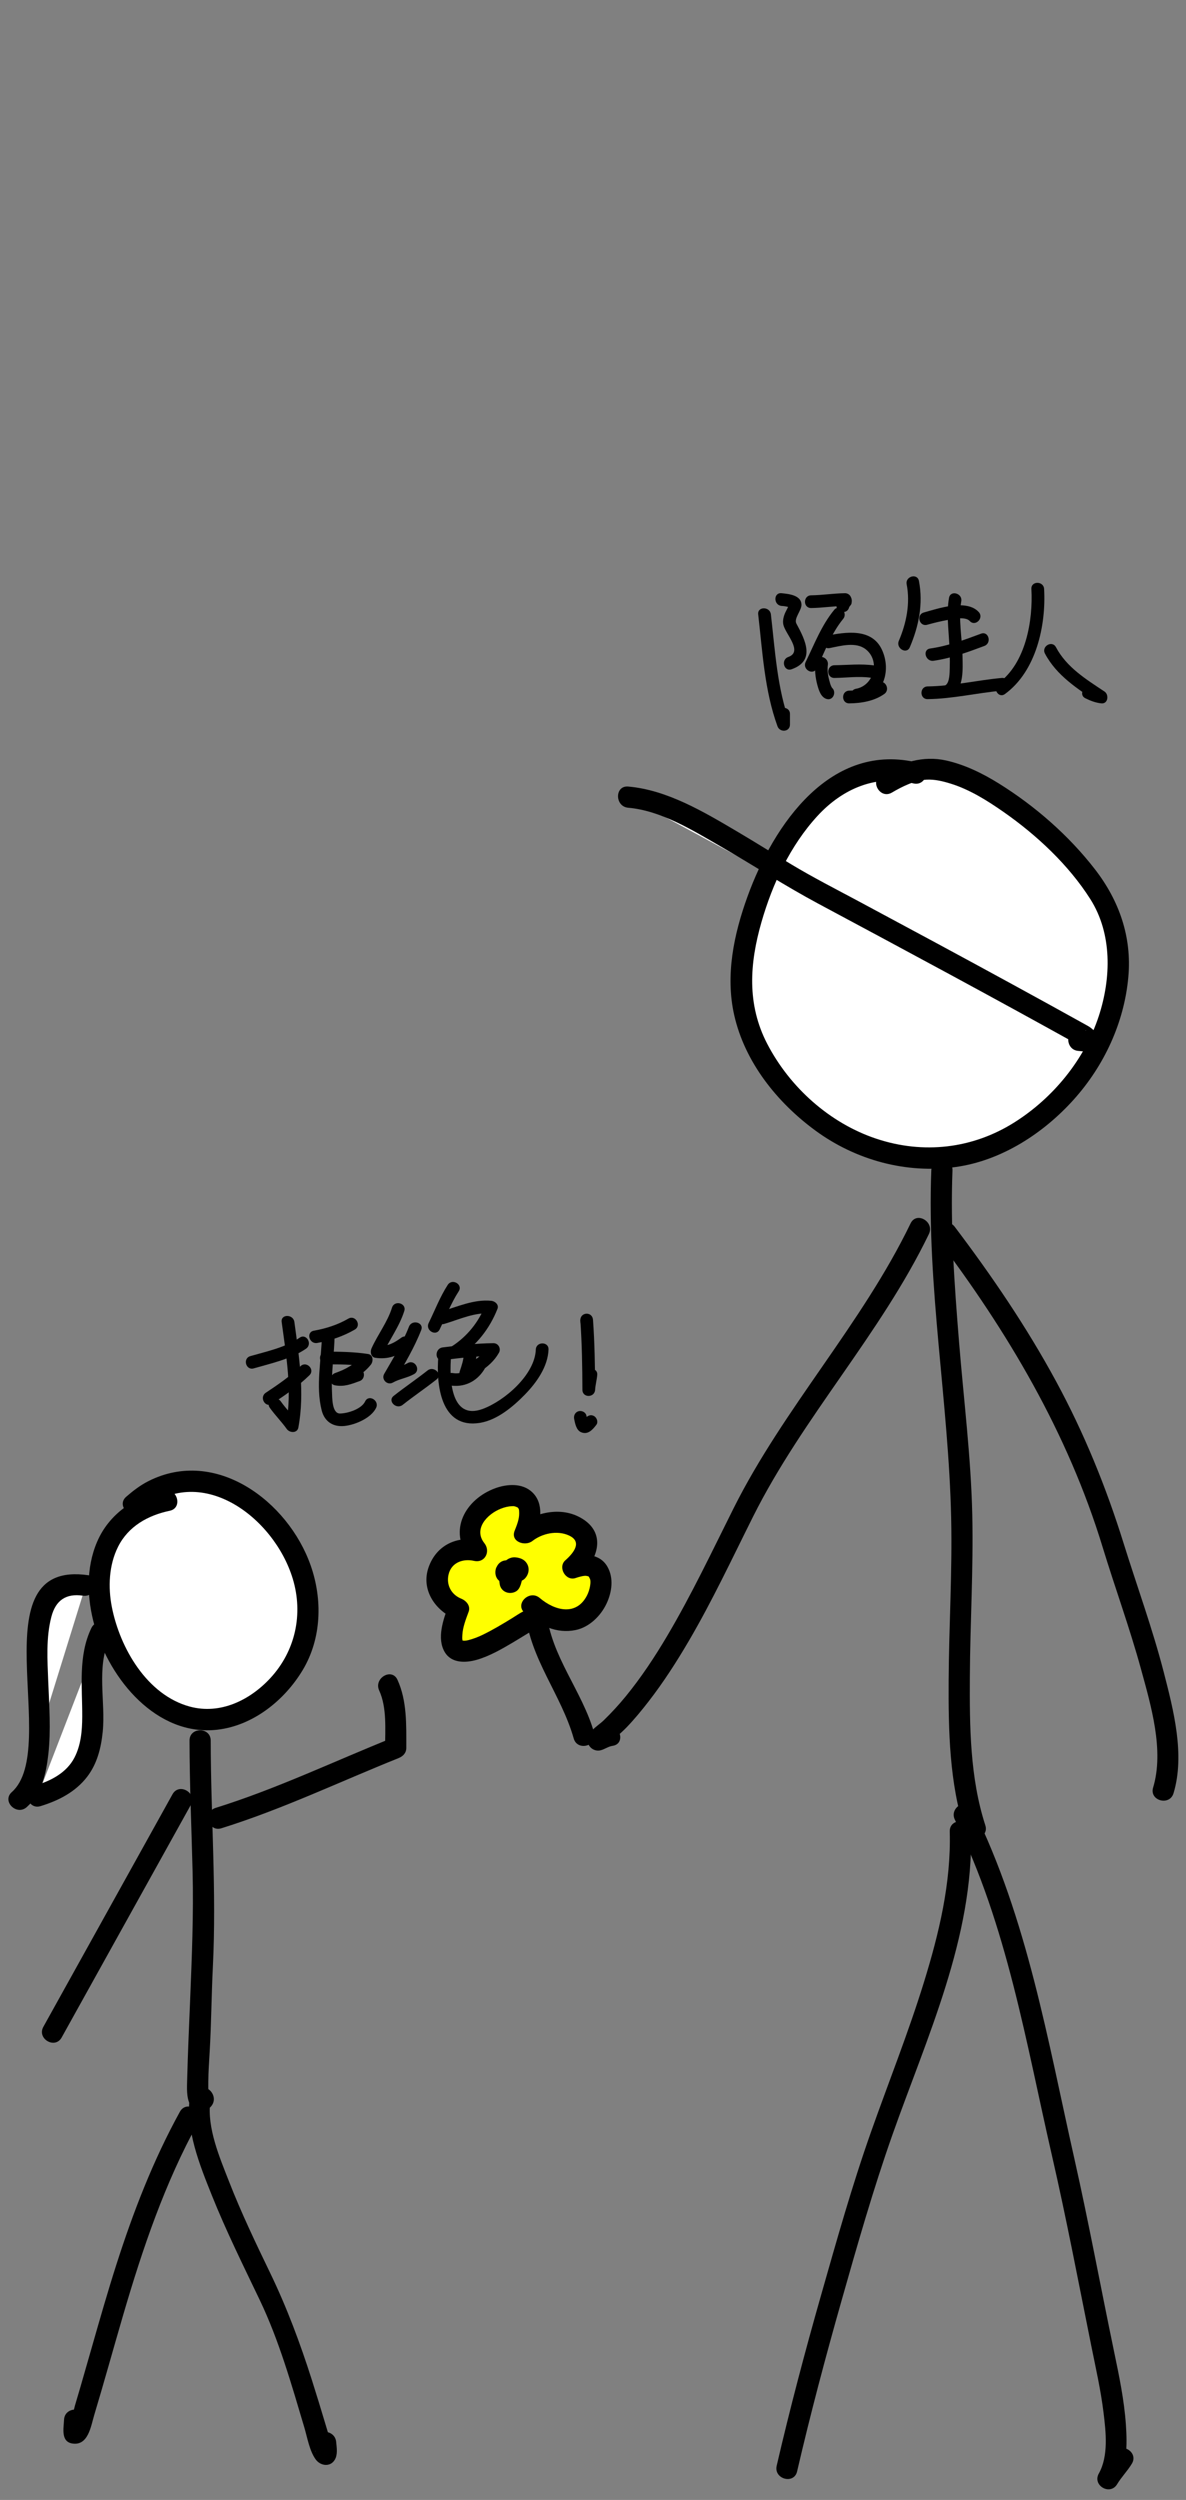 <?xml version="1.0" encoding="utf-8"?>
<!-- Generator: Adobe Illustrator 16.2.0, SVG Export Plug-In . SVG Version: 6.00 Build 0)  -->
<!DOCTYPE svg PUBLIC "-//W3C//DTD SVG 1.1//EN" "http://www.w3.org/Graphics/SVG/1.1/DTD/svg11.dtd">
<svg version="1.1" xmlns="http://www.w3.org/2000/svg" xmlns:xlink="http://www.w3.org/1999/xlink" x="0px" y="0px" width="560px"
	 height="1180px" viewBox="0 0 560 1180" enable-background="new 0 0 560 1180" xml:space="preserve">
<rect x="0" y="0" width="560" height="1180" fill="#808080" stroke="none"/>
<g id="图层_1">
	<g>
		<g>
			<path d="M89.489,821.55c0.03,20.588,0.935,41.158,1.447,61.736c0.504,20.281-0.344,40.375-1.156,60.63
				c-0.502,12.529-1.099,25.117-1.404,37.652c-0.091,3.752-0.416,8.399,1.38,11.84c2.098,4.021,7.287,4.048,10.012,0.705
				c4.037-4.952-2.995-12.072-7.071-7.07c-0.961,1.179,4.228-2.77,6.058,2.137c0.02,0.055-0.284-1.38-0.218-0.834
				c-0.23-1.915-0.192-3.871-0.177-5.796c0.037-4.661,0.36-9.323,0.635-13.975c0.792-13.368,0.846-26.769,1.511-40.148
				c1.771-35.638-0.964-71.232-1.016-106.877C99.479,815.102,89.479,815.101,89.489,821.55L89.489,821.55z"/>
		</g>
	</g>
	<g>
		<g>
			<path d="M104.53,862.965c28.615-8.91,55.866-21.967,83.643-33.108c2.1-0.842,3.671-2.405,3.671-4.821
				c-0.003-10.71,0.392-22.203-4.168-32.146c-2.686-5.855-11.303-0.771-8.635,5.047c3.703,8.074,2.8,18.451,2.803,27.099
				c1.224-1.607,2.447-3.214,3.671-4.821c-27.777,11.142-55.027,24.198-83.643,33.108C95.736,855.232,98.356,864.888,104.53,862.965
				L104.53,862.965z"/>
		</g>
	</g>
	<g>
		<g>
			<path d="M81.459,846.907c-20.329,36.595-40.66,73.188-60.99,109.781c-3.134,5.642,5.503,10.684,8.635,5.047
				c20.33-36.594,40.661-73.187,60.99-109.781C93.228,846.313,84.59,841.271,81.459,846.907L81.459,846.907z"/>
		</g>
	</g>
	<g>
		<path fill="#FFFFFF" d="M63.123,710.026c47.049-41.82,116.751,45.307,62.731,90.613c-59.246,48.791-116.751-78.415-47.049-92.355
			 M40.47,748.363c-43.564-6.971-6.971,80.157-31.367,101.067"/>
		<g>
			<path d="M66.659,713.562c27.646-24.056,62.755,2.454,71.578,31.641c5.036,16.66,1.241,34.099-10.597,46.896
				c-9.694,10.48-23.7,17.297-37.999,13.439c-20.258-5.465-33.019-27.694-36.818-46.961c-1.854-9.4-1.419-19.846,2.939-28.519
				c4.844-9.641,14.111-14.806,24.373-16.952c6.311-1.32,3.633-10.959-2.658-9.643c-13.779,2.882-25.913,11.028-31.59,24.21
				c-5.44,12.632-4.851,26.925-1.172,39.961c7.053,24.992,29.269,52.086,57.884,48.815c16.914-1.934,31.756-13.87,40.324-28.147
				c8.955-14.922,9.432-33.397,3.718-49.537c-10.675-30.152-44.74-55.716-76.548-39.66c-3.824,1.931-7.284,4.585-10.504,7.387
				C54.714,710.731,61.818,717.774,66.659,713.562L66.659,713.562z"/>
			<path d="M41.799,743.542c-52.956-7.796-12.782,81.471-36.231,102.354c-4.825,4.297,2.273,11.344,7.071,7.07
				c7.066-6.293,9.165-15.953,10.182-24.95c1.282-11.336,0.397-22.883-0.042-34.243c-0.392-10.133-1.112-20.845,1.511-30.749
				c2.019-7.625,6.86-11.016,14.852-9.839C45.446,754.113,48.161,744.479,41.799,743.542L41.799,743.542z"/>
		</g>
	</g>
	<g>
		<path fill="#FFFFFF" d="M47.44,771.017c-12.198,24.396,12.198,64.474-29.623,76.673"/>
		<g>
			<path d="M43.123,768.493c-6.299,13.139-4.215,27.808-4.293,41.885c-0.036,6.559-0.612,13.329-3.679,19.242
				c-3.749,7.227-11.186,10.969-18.663,13.248c-6.15,1.875-3.527,11.528,2.658,9.643c8.498-2.591,16.479-6.665,21.984-13.825
				c4.758-6.188,6.598-13.632,7.37-21.269c1.438-14.202-3.148-30.516,3.257-43.877C54.531,767.755,45.91,762.68,43.123,768.493
				L43.123,768.493z"/>
		</g>
	</g>
	<g>
		<g>
			<path d="M84.944,996.768c-12.631,22.915-22.052,47.333-30.014,72.214c-4.067,12.71-7.739,25.544-11.407,38.374
				c-1.844,6.448-3.684,12.898-5.554,19.34c-0.854,2.938-1.72,5.874-2.592,8.808c-0.436,1.465-1.923,8.442-2.436,8.717
				c1.284-0.168,2.568-0.336,3.853-0.504c-0.131-0.021-0.263-0.042-0.394-0.063c0.996,0.767,1.992,1.532,2.988,2.298
				c1.095,2.116,0.397,1.199,0.571-0.445c0.117-1.113,0.236-2.207,0.282-3.325c0.269-6.45-9.732-6.425-10,0
				c-0.159,3.808-1.642,10.295,3.894,11.179c7.55,1.205,8.785-8.208,10.357-13.435c4.739-15.758,9.103-31.626,13.726-47.417
				c9.143-31.228,19.603-62.105,35.36-90.692C96.693,996.164,88.057,991.12,84.944,996.768L84.944,996.768z"/>
		</g>
	</g>
	<g>
		<g>
			<path d="M89.667,989.249c-2.173,15.93,4.576,32.534,10.383,47.033c6.744,16.837,14.821,33.081,22.635,49.436
				c9.102,19.051,15.004,39.896,21.014,60.09c1.401,4.707,2.427,11.021,5.359,15.073c2.219,3.065,6.864,3.78,9.03,0.138
				c1.449-2.436,0.896-5.723,0.647-8.383c-0.596-6.363-10.601-6.422-10,0c0.098,1.05,0.186,2.098,0.248,3.15
				c0.222,3.745-1.067-0.097,2.15-1.557c1.284-0.168,2.569-0.336,3.853-0.505c2.319,2.234,3.105,2.756,2.358,1.566
				c-0.213-0.462-0.253-0.522-0.121-0.182c-0.468-1.117-0.847-2.274-1.235-3.421c-0.861-2.547-1.626-5.126-2.397-7.701
				c-2.072-6.922-4.173-13.834-6.369-20.718c-5.492-17.221-11.747-34.019-19.604-50.291c-6.855-14.197-13.68-28.43-19.417-43.124
				c-4.385-11.23-10.582-25.562-8.893-37.947C100.17,985.604,90.536,982.884,89.667,989.249L89.667,989.249z"/>
		</g>
	</g>
	<g>
		<path fill="#FFFFFF" d="M432.539,364.945c-48.791-12.934-76.671,51.734-81.898,87.301c-8.713,48.501,45.306,101.853,99.326,93.769
			c52.274-8.084,92.354-69.519,73.186-116.402c-8.713-22.634-60.989-71.136-88.87-66.285c-5.228,1.617-10.454,3.232-15.682,6.466"/>
		<g>
			<path d="M433.868,360.124c-41.571-10.517-68.573,29.027-80.892,62.996c-6.482,17.878-10.553,37.232-6.289,56.073
				c5.027,22.216,20.282,41.226,38.338,54.457c19.045,13.956,42.867,20.458,66.271,17.188c21.581-3.015,41.391-15.882,55.723-31.854
				c14.366-16.011,23.807-36.333,25.75-57.805c1.713-18.922-4.306-36.037-15.731-50.817c-12.333-15.955-28.278-29.876-45.367-40.519
				c-7.664-4.773-16.085-8.908-24.938-10.882c-10.896-2.43-21.193,0.948-30.655,6.518c-5.552,3.268-0.522,11.914,5.047,8.635
				c4.744-2.792,10.78-5.833,16.384-6.108c3.851-0.189,7.612,0.726,11.264,1.85c9.035,2.782,17.334,7.998,25.032,13.364
				c15.629,10.896,30.784,25.03,41.037,41.204c10.382,16.378,9.828,37.239,4.003,55.103c-6.733,20.65-21.59,38.716-39.859,50.246
				c-19.814,12.505-43.073,15.106-65.237,7.709c-22.06-7.361-40.874-24.305-51.509-44.826c-9.651-18.623-8.307-37.882-2.692-57.411
				c5.2-18.087,13.61-36.135,26.43-50.095c11.859-12.914,27.805-19.792,45.234-15.382
				C437.465,371.349,440.117,361.704,433.868,360.124L433.868,360.124z"/>
		</g>
	</g>
	<g>
		<g>
			<path d="M439.738,552.481c-2.139,54.938,8.172,109.276,9.381,164.059c0.563,25.571-1.054,51.147-1.191,76.717
				c-0.127,23.589,0.329,48.317,7.672,70.961c1.98,6.107,11.638,3.493,9.643-2.658c-7.253-22.365-7.431-46.609-7.306-69.894
				c0.137-25.525,1.714-51.039,1.15-76.567c-0.603-27.306-4.065-54.62-6.261-81.829c-2.166-26.835-4.137-53.853-3.088-80.788
				C449.989,546.03,439.988,546.055,439.738,552.481L439.738,552.481z"/>
		</g>
	</g>
	<g>
		<g>
			<path d="M448.45,864.505c0.671,24.258-5.056,48.032-12.164,71.062c-7.41,24.006-16.76,47.355-25.117,71.034
				c-8.888,25.181-16.14,50.989-23.452,76.662c-7.608,26.708-14.718,53.563-20.987,80.619c-1.454,6.275,8.188,8.939,9.643,2.658
				c6.271-27.057,13.401-53.903,20.987-80.619c7.442-26.212,14.929-52.512,24-78.214c16.219-45.952,38.469-93.411,37.091-143.202
				C458.272,858.069,448.271,858.053,448.45,864.505L448.45,864.505z"/>
		</g>
	</g>
	<g>
		<g>
			<path d="M450.876,858.944c24.638,49.921,33.572,105.12,45.907,158.859c6.808,29.662,12.466,59.554,18.479,89.382
				c2.119,10.518,4.51,20.99,5.808,31.653c1.098,9.024,2.425,20.414-2.234,28.698c-3.167,5.63,5.315,10.571,8.635,5.047
				c2.059-3.427,4.91-6.27,6.971-9.7c3.329-5.543-5.319-10.567-8.635-5.047c-2.059,3.427-4.909,6.27-6.971,9.7
				c2.878,1.683,5.757,3.364,8.635,5.047c4.758-8.458,4.8-18.707,4.146-28.128c-0.8-11.52-3.173-22.917-5.524-34.199
				c-6.335-30.399-11.958-60.932-18.783-91.231c-12.591-55.899-22.204-113.272-47.797-165.128
				C456.656,848.114,448.032,853.184,450.876,858.944L450.876,858.944z"/>
		</g>
	</g>
	<g>
		<g>
			<path d="M429.965,577.441c-23.074,47.715-59.874,87.121-83.596,134.521c-10.119,20.221-19.782,40.668-31.304,60.149
				c-5.874,9.933-12.268,19.608-19.571,28.553c-3.241,3.97-6.722,7.736-10.385,11.317c-2.771,2.708-8.925,5.979-7.542,10.654
				c0.772,2.612,3.485,4.224,6.151,3.492c1.912-0.525,3.533-1.784,5.521-2.07c6.362-0.917,3.646-10.552-2.658-9.643
				c-1.21,0.174-2.307,0.671-3.422,1.159c-0.353,0.154-2.91,1.133-2.1,0.911c2.051,1.164,4.101,2.328,6.151,3.492
				c-0.011-0.035-0.021-0.07-0.031-0.105c-0.429,1.621-0.857,3.243-1.286,4.864c3.149-3.373,6.934-6.228,10.145-9.586
				c3.61-3.777,6.935-7.822,10.135-11.948c7.054-9.095,13.277-18.773,19.091-28.697c11.133-19.007,20.475-38.979,30.324-58.66
				c23.523-47.003,60.124-86.024,83.013-133.356C441.394,576.71,432.771,571.637,429.965,577.441L429.965,577.441z"/>
		</g>
	</g>
	<g>
		<g>
			<path d="M442.163,584.105c33.711,44.547,62.076,92.432,78.452,146.093c5.901,19.336,12.85,38.319,18.191,57.832
				c4.658,17.016,10.953,38.188,5.663,55.745c-1.865,6.19,7.787,8.816,9.643,2.658c5.47-18.15-0.018-39.288-4.59-57.028
				c-5.316-20.626-12.647-40.628-18.98-60.945c-8.28-26.563-18.618-51.959-31.889-76.448c-13.872-25.6-30.301-49.756-47.855-72.953
				C446.959,573.986,438.269,578.96,442.163,584.105L442.163,584.105z"/>
		</g>
	</g>
	<g>
		<g>
			<path d="M248.057,761.036c2.187,21.956,16.964,38.817,22.832,59.529c1.754,6.194,11.404,3.559,9.643-2.658
				c-5.555-19.61-20.419-36.238-22.475-56.871C257.424,754.682,247.418,754.62,248.057,761.036L248.057,761.036z"/>
		</g>
	</g>
	<g>
		<path fill="#FFFF00" d="M251.314,764.269c-3.484,0-50.533,37.186-34.85-4.849c-17.426-6.467-10.456-32.335,8.713-27.485l0,0
			c-17.426-21.017,36.594-42.034,22.653-8.083c15.684-12.934,41.821,0,22.653,16.167c26.139-9.699,10.455,43.65-19.168,17.784"/>
		<g>
			<path d="M251.314,759.269c-3.505,0.345-6.603,2.749-9.525,4.541c-4.563,2.799-9.156,5.556-13.979,7.888
				c-2.084,1.007-4.232,1.825-6.472,2.415c-1.023,0.27-1.501,0.303-1.979,0.329c-0.146,0.008-1.698-0.137-0.573,0.045
				c-0.269-0.044-1.397-0.568-0.409-0.068c-0.356-0.181,0.187,0.347,0.176,0.318c-0.393-1.014-0.3-1.65-0.244-2.945
				c0.164-3.738,1.71-7.573,2.976-11.042c1.012-2.775-1.135-5.196-3.492-6.15c-4.727-1.914-7.144-6.485-5.989-11.426
				c1.327-5.671,6.821-7.585,12.043-6.417c5.188,1.16,7.915-4.516,4.865-8.356c-5.233-6.591,1.129-13.658,7.813-16.298
				c1.822-0.72,3.607-1.105,5.119-1.157c1.24-0.042,0.641-0.097,1.795,0.183c0.14,0.034,1.049,0.491,0.746,0.244
				c0.894,0.727,0.94,1.076,0.969,2.893c0.044,2.825-1.125,5.682-2.146,8.259c-2.082,5.248,4.946,7.522,8.357,4.864
				c4.619-3.599,11.609-5.131,17.117-2.698c6.714,2.964,2.408,8.31-1.536,11.795c-3.694,3.265,0.176,10.003,4.865,8.356
				c1.517-0.532,3.97-1.186,4.972-1.019c1.417,0.237,1.169,0.221,1.795,1.477c0.611,1.226-0.027,5.072-1.38,7.729
				c-5.024,9.859-15.188,7.318-22.348,1.241c-4.885-4.146-11.995,2.893-7.071,7.07c6.844,5.809,14.875,9.949,24.033,8.056
				c6.469-1.337,11.854-6.668,14.589-12.479c2.55-5.417,3.494-12.118,0.357-17.507c-3.65-6.272-11.522-6.346-17.604-4.21
				c1.622,2.785,3.243,5.571,4.865,8.356c7.952-7.026,12.195-18.969,1.844-26.108c-9.783-6.748-22.751-3.999-31.568,2.871
				c2.786,1.621,5.571,3.243,8.357,4.864c2.607-6.575,4.43-15.396-1.395-20.88c-4.63-4.359-11.837-3.864-17.389-1.842
				c-14.143,5.151-22.481,20.097-12.226,33.011c1.622-2.785,3.243-5.571,4.865-8.356c-10.621-2.375-20.378,2.125-24.104,12.585
				c-3.779,10.608,3.106,20.645,12.733,24.543c-1.164-2.05-2.328-4.101-3.492-6.15c-2.344,6.426-5.5,15.271-1.619,21.756
				c3.201,5.347,9.947,5.089,15.173,3.577c5.982-1.731,11.598-4.982,16.928-8.127c2.426-1.432,4.815-2.926,7.222-4.388
				c0.799-0.485,1.603-0.962,2.417-1.421c1.649-0.93,0.763-0.339-0.451-0.22C257.67,768.644,257.731,758.638,251.314,759.269
				L251.314,759.269z"/>
		</g>
	</g>
	<g>
		<g>
			<path d="M234.118,741.513c-0.018,0.715,0.319-1.577,0.114-0.829c0.5-1.817,2.381-3.57,4.619-3.398
				c1.179,0.488,2.357,0.977,3.536,1.465c-0.003-0.002-0.006-0.005-0.009-0.007c0.428,0.735,0.857,1.471,1.286,2.206
				c-0.001-0.005-0.002-0.009-0.003-0.013c0,0.886,0,1.771,0,2.658c-0.222,1.195-1.326,2.275-2.091,2.778
				c0.658-0.433-1.509,0.529-0.55,0.248c0.113-0.031,0.228-0.059,0.343-0.082c0.855-0.189-1.415,0.155-0.41,0.045
				c0.547-0.06,1.101-0.066,1.651-0.071c2.69-0.022,5.047-2.257,5-5c-0.024-1.416-0.476-2.743-1.495-3.763
				c-1.829-1.829-5.318-2.068-7.099,0.003c-0.896,1.043-1.357,2.188-1.704,3.49c-0.223,0.836-0.425,1.678-0.638,2.517
				c-0.094,0.369-0.19,0.738-0.293,1.105c-0.038,0.137-0.079,0.271-0.122,0.407c-0.017,0.052-0.035,0.103-0.053,0.153
				c0.411-1.156,0.881-2.102,2.18-2.771c1.284-0.168,2.568-0.336,3.853-0.505c-0.004-0.001-0.008-0.003-0.013-0.004
				c0.996,0.766,1.992,1.531,2.988,2.298c0.337,0.558,1.116,4.339,0.474,0.967c-0.042-0.208-0.08-0.417-0.113-0.627
				c0.103,0.834,0.125,0.987,0.065,0.46c-0.038-0.344-0.049-0.689-0.055-1.035c-0.008-0.485,0.216-1.884-0.079,0.029
				c0.037-0.241,0.101-0.477,0.169-0.709c0.22-0.742-0.664,1.36-0.198,0.472c0.215-0.412,0.801-0.965-0.396,0.457
				c0.674-0.8-0.876,0.589-0.476,0.318c0.374-0.254,1.146-0.447-0.716,0.268c0.125-0.048,0.255-0.076,0.386-0.102
				c-1.845,0.355-1.364,0.138-0.864,0.149c0.595,0.015-1.692-0.348-0.829-0.09c-0.939-0.28-1.798-0.889-2.336-1.814
				c-1.063-1.83-0.548-4.019,0.569-5.209c-1.863,1.986-1.972,5.099,0,7.07c1.88,1.881,5.207,1.988,7.071,0
				c1.788-1.906,2.313-4.638,0.964-6.961c-1.162-2-3.184-2.75-5.351-2.99c-3.792-0.421-7.131,3.201-7.667,6.679
				c-0.183,1.182-0.297,2.28-0.193,3.468c0.073,0.84,0.203,1.677,0.345,2.507c-0.387-2.258-0.026,0.139,0.08,0.528
				c0.886,3.261,4.519,4.48,7.383,3.003c1.321-0.682,2.007-2.016,2.454-3.351c0.305-0.914,0.506-1.868,0.74-2.802
				c0.125-0.5,0.251-0.999,0.386-1.496c0.051-0.188,0.105-0.376,0.162-0.563c0.025-0.082,0.053-0.163,0.082-0.244
				c-0.411,1.156-0.881,2.102-2.18,2.771c-1.284,0.168-2.568,0.336-3.853,0.505c0.004,0.001,0.008,0.003,0.013,0.004
				c-0.996-0.766-1.992-1.531-2.988-2.298c-0.344-0.568-0.646-1.884-0.652-2.296c1.667-1.667,3.333-3.333,5-5
				c-3.051,0.025-7.879,0.617-8.586,4.424c-0.417,2.243,0.25,4.46,2.31,5.666c1.545,0.905,3.563,0.916,5.1-0.017
				c1.814-1.102,2.639-3.018,2.691-5.073c0.069-2.726-2.327-5-5-5C236.34,736.513,234.187,738.789,234.118,741.513L234.118,741.513z
				"/>
		</g>
	</g>
	<g>
		<path fill="#FFFFFF" d="M296.621,376.262c22.653,1.616,59.247,27.483,81.9,40.417c45.307,24.25,90.612,48.501,134.177,72.752
			c3.483,3.233-1.743,1.617-3.486,1.617"/>
		<g>
			<path d="M296.621,381.262c15.487,1.335,30.508,10.673,43.648,18.257c15.477,8.932,30.421,18.635,46.183,27.073
				c20.84,11.157,41.672,22.328,62.461,33.578c10.295,5.571,20.577,11.167,30.845,16.789c5.095,2.79,10.184,5.589,15.27,8.395
				c2.251,1.242,4.5,2.486,6.748,3.731c1.122,0.622,2.244,1.243,3.365,1.865c1.613,0.895,3.424,3.279,3.67,0.256
				c0.826-1.439,1.651-2.878,2.477-4.317c1.781-1.021,2.137-0.297,0.62-0.52c-0.896-0.131-1.792-0.259-2.695-0.321
				c-6.44-0.44-6.397,9.563,0,10c2.874,0.196,5.803,1.025,8.135-1.306c3.924-3.924-0.263-8.592-3.802-10.561
				c-11.825-6.58-23.686-13.099-35.562-19.587c-24.12-13.177-48.328-26.191-72.553-39.174
				c-10.649-5.708-21.437-11.196-31.794-17.423c-8.594-5.166-17.082-10.502-25.72-15.595c-15.552-9.168-32.917-19.556-51.296-21.14
				C290.193,370.708,290.247,380.712,296.621,381.262L296.621,381.262z"/>
		</g>
	</g>
</g>
<g id="图层_2">
	<g>
		<g>
			<path d="M369,286c1.113,0.054,2.205,0.226,3.275,0.518c0.229-0.897,0.226-1.001-0.01-0.312c-0.408,0.902-0.917,1.76-1.342,2.655
				c-0.881,1.852-1.507,4.072-1.013,6.125c1.052,4.36,9.385,12.595,2.291,15.121c-3.617,1.289-2.059,7.087,1.596,5.786
				c11.33-4.036,6.496-13.693,2.246-21.531c-1.303-2.401,2.385-6.145,2.396-8.829c0.021-4.651-6.136-5.207-9.44-5.533
				C365.149,279.62,365.187,285.623,369,286L369,286z"/>
		</g>
	</g>
	<g>
		<g>
			<path d="M358,290c2.045,17.724,2.974,35.878,9.107,52.797c1.119,3.087,5.893,2.741,5.893-0.797c0-1.667,0-3.333,0-5
				c0-3.869-6-3.869-6,0c0,1.667,0,3.333,0,5c1.964-0.266,3.929-0.532,5.893-0.797c-5.958-16.436-6.906-33.984-8.893-51.203
				C363.562,286.203,357.557,286.16,358,290L358,290z"/>
		</g>
	</g>
	<g>
		<g>
			<path d="M383,287c5.351-0.067,10.649-0.933,16-1c-0.863-0.495-1.727-0.991-2.591-1.486c0.092,0.167,0.183,0.333,0.273,0.5
				c-0.101-0.771-0.201-1.541-0.303-2.312c-0.138,0.785-1.025,1.637-1.272,2.5c-1.07,3.727,4.72,5.307,5.785,1.595
				c0.214-0.743,1.039-1.166,1.186-2c0.229-1.304,0.152-2.14-0.487-3.312c-0.498-0.911-1.562-1.499-2.591-1.486
				c-5.351,0.067-10.649,0.933-16,1C379.134,281.049,379.129,287.049,383,287L383,287z"/>
		</g>
	</g>
	<g>
		<g>
			<path d="M393.879,287.879c-6.047,7.381-9.317,16.13-13.47,24.607c-1.694,3.46,3.479,6.503,5.182,3.028
				c3.888-7.937,6.867-16.479,12.53-23.393C400.552,289.155,396.332,284.883,393.879,287.879L393.879,287.879z"/>
		</g>
	</g>
	<g>
		<g>
			<path d="M385.107,312.203c-0.521,3.809-0.161,7.493,0.849,11.199c0.641,2.351,1.648,5.672,4.246,6.491
				c3.701,1.167,5.271-4.626,1.596-5.786c1.231,0.389,1.313,1.144,0.708-0.077c-0.452-0.912-0.693-1.964-0.959-2.94
				c-0.633-2.322-0.981-4.892-0.654-7.292C391.409,310.016,385.628,308.383,385.107,312.203L385.107,312.203z"/>
		</g>
	</g>
	<g>
		<g>
			<path d="M391.798,305.893c5.242-1.045,12.398-3.085,17.05,0.634c6.972,5.576,3.705,17.07-4.646,18.58
				c-3.803,0.688-2.187,6.47,1.596,5.786c11.444-2.07,15.128-14.404,10.671-24.124c-4.794-10.457-17.165-8.476-26.267-6.663
				C386.409,300.863,388.02,306.646,391.798,305.893L391.798,305.893z"/>
		</g>
	</g>
	<g>
		<g>
			<path d="M394,320c5.721-0.068,11.503-0.917,17.202-0.107c3.783,0.537,5.413-5.244,1.596-5.786
				c-6.295-0.894-12.48-0.182-18.798-0.107C390.134,314.046,390.129,320.046,394,320L394,320z"/>
		</g>
	</g>
	<g>
		<g>
			<path d="M401,332c5.734-0.068,11.729-1.056,16.514-4.41c3.143-2.203,0.149-7.407-3.027-5.181
				c-3.97,2.782-8.729,3.534-13.486,3.59C397.134,326.046,397.129,332.046,401,332L401,332z"/>
		</g>
	</g>
	<g>
		<g>
			<path d="M428.107,275.797c1.758,8.996-0.141,18.354-3.698,26.688c-1.501,3.517,3.667,6.577,5.182,3.028
				c4.239-9.934,6.398-20.584,4.302-31.312C433.151,270.407,427.368,272.019,428.107,275.797L428.107,275.797z"/>
		</g>
	</g>
	<g>
		<g>
			<path d="M437.798,294.893c3.306-0.93,6.633-1.727,10.015-2.328c2.523-0.449,8.038-1.635,10.066,0.556
				c2.633,2.846,6.865-1.408,4.242-4.242c-5.78-6.247-19.136-1.679-25.919,0.228C432.483,290.153,434.065,295.942,437.798,294.893
				L437.798,294.893z"/>
		</g>
	</g>
	<g>
		<g>
			<path d="M440.798,311.893c8.323-1.186,16.162-4.064,24-7c3.589-1.344,2.035-7.146-1.596-5.786c-7.838,2.936-15.676,5.814-24,7
				C435.385,306.651,437.015,312.432,440.798,311.893L440.798,311.893z"/>
		</g>
	</g>
	<g>
		<g>
			<path d="M448.107,282.203c-1.236,7.052-0.263,14.436,0.123,21.527c0.209,3.853,0.344,7.708,0.214,11.566
				c-0.068,2.049,0.036,6.762-1.958,8.113c-3.184,2.156-0.186,7.357,3.027,5.181c5.689-3.854,5.07-12.876,4.96-18.875
				c-0.156-8.434-2.048-17.547-0.581-25.917C454.556,280.015,448.774,278.396,448.107,282.203L448.107,282.203z"/>
		</g>
	</g>
	<g>
		<g>
			<path d="M438,330c11.8-0.151,23.288-2.921,35-4c3.819-0.352,3.854-6.355,0-6c-11.708,1.079-23.209,3.849-35,4
				C434.134,324.05,434.129,330.05,438,330L438,330z"/>
		</g>
	</g>
	<g>
		<g>
			<path d="M487,278c0.832,14.88-2.648,35.017-15.514,44.41c-3.092,2.257-0.103,7.466,3.027,5.181
				C489.242,316.837,493.967,295.3,493,278C492.785,274.153,486.784,274.132,487,278L487,278z"/>
		</g>
	</g>
	<g>
		<g>
			<path d="M493.409,308.514c5.541,10.444,15.507,16.722,25.077,23.076c0.504-1.863,1.009-3.727,1.514-5.59
				c-1.596-0.269-3.091-0.799-4.486-1.59c-3.46-1.694-6.503,3.479-3.027,5.181c2.515,1.231,4.733,2.091,7.514,2.41
				c3.202,0.367,3.757-4.101,1.514-5.59c-8.724-5.793-17.869-11.396-22.923-20.924C496.776,302.067,491.598,305.099,493.409,308.514
				L493.409,308.514z"/>
		</g>
	</g>
	<g>
		<g>
			<path d="M119.797,645.893c8.121-2.336,17.671-4.428,24.717-9.302c3.158-2.186,0.163-7.389-3.028-5.182
				c-6.626,4.585-15.635,6.498-23.283,8.698C114.491,641.175,116.071,646.965,119.797,645.893L119.797,645.893z"/>
		</g>
	</g>
	<g>
		<g>
			<path d="M133,624c2.122,15.807,5.042,32.315,2.107,48.202c1.828-0.238,3.656-0.478,5.483-0.716c-2.479-3.487-5.524-6.518-8-10
				c-2.221-3.125-7.428-0.134-5.181,3.027c2.479,3.487,5.524,6.518,8,10c1.349,1.897,4.965,2.087,5.483-0.716
				c3.052-16.524,0.316-33.344-1.893-49.798C138.493,620.224,132.486,620.175,133,624L133,624z"/>
		</g>
	</g>
	<g>
		<g>
			<path d="M128.514,662.591c6.159-4.108,12.298-8.274,17.607-13.47c2.77-2.709-1.476-6.949-4.242-4.242
				c-4.952,4.845-10.649,8.699-16.393,12.53C122.284,659.545,125.285,664.744,128.514,662.591L128.514,662.591z"/>
		</g>
	</g>
	<g>
		<g>
			<path d="M149.797,633.893c6.239-1.109,12.223-3.12,17.717-6.302c3.346-1.938,0.326-7.124-3.028-5.182
				c-5.068,2.936-10.535,4.676-16.283,5.698C144.397,628.784,146.015,634.565,149.797,633.893L149.797,633.893z"/>
		</g>
	</g>
	<g>
		<g>
			<path d="M152,630c-0.146,11.801-3.04,23.983-0.125,35.658c1.318,5.276,5.307,7.957,10.705,7.427
				c5.012-0.493,12.698-3.702,15.01-8.571c1.651-3.475-3.521-6.521-5.181-3.027c-1.722,3.624-8.282,5.694-11.915,5.706
				c-3.8,0.012-3.613-7.636-3.734-10.055c-0.458-9.09,1.127-18.076,1.24-27.138C158.048,626.129,152.048,626.134,152,630L152,630z"
				/>
		</g>
	</g>
	<g>
		<g>
			<path d="M154,644c6.07,0.002,12.188-0.029,18.203,0.893c-0.441-1.671-0.883-3.343-1.324-5.014
				c-3.281,4.12-7.769,6.519-12.676,8.229c-2.546,0.887-3.163,5.23,0,5.785c4.354,0.765,7.565-0.531,11.595-2
				c3.605-1.313,2.049-7.113-1.595-5.785c-2.742,0.999-5.389,2.529-8.405,2c0,1.929,0,3.856,0,5.785
				c5.814-2.025,11.422-4.87,15.324-9.771c1.225-1.538,1.16-4.633-1.324-5.014c-6.568-1.007-13.165-1.105-19.797-1.107
				C150.131,637.999,150.131,643.999,154,644L154,644z"/>
		</g>
	</g>
	<g>
		<g>
			<path d="M185.107,617.202c-2.161,6.914-6.752,12.712-9.697,19.284c-0.701,1.564-0.303,4.094,1.793,4.406
				c5.876,0.877,10.563-0.857,15.312-4.302c3.099-2.249,0.11-7.458-3.028-5.182c-3.231,2.344-6.531,4.318-10.688,3.698
				c0.598,1.469,1.195,2.938,1.793,4.406c3.166-7.063,7.975-13.271,10.303-20.716C192.051,615.094,186.258,613.522,185.107,617.202
				L185.107,617.202z"/>
		</g>
	</g>
	<g>
		<g>
			<path d="M193.107,626.202c-3.06,7.842-7.517,15.011-11.697,22.284c-1.509,2.625,1.486,5.593,4.104,4.104
				c3.147-1.79,6.828-2.196,10-4c3.362-1.912,0.34-7.097-3.028-5.182c-3.147,1.79-6.828,2.196-10,4
				c1.368,1.368,2.736,2.737,4.104,4.104c4.452-7.744,9.045-15.369,12.303-23.716C200.301,624.188,194.498,622.64,193.107,626.202
				L193.107,626.202z"/>
		</g>
	</g>
	<g>
		<g>
			<path d="M190.121,663.121c5.23-4.137,10.77-7.862,16-12c3.034-2.399-1.243-6.615-4.242-4.242c-5.23,4.137-10.77,7.862-16,12
				C182.845,661.278,187.122,665.494,190.121,663.121L190.121,663.121z"/>
		</g>
	</g>
	<g>
		<g>
			<path d="M211.41,606.486c-3.668,5.674-6.038,11.958-9,18c-1.696,3.46,3.478,6.502,5.181,3.027c2.962-6.041,5.332-12.325,9-18
				C218.698,606.254,213.502,603.25,211.41,606.486L211.41,606.486z"/>
		</g>
	</g>
	<g>
		<g>
			<path d="M209.797,624.893c7.189-2.132,14.544-5.661,22.203-4.893c-0.964-1.266-1.929-2.531-2.893-3.798
				c-3.108,7.874-8.536,14.58-15.621,19.207c-3.225,2.106-0.222,7.304,3.028,5.182c8.489-5.545,14.666-13.387,18.379-22.793
				c0.78-1.978-1.152-3.623-2.893-3.798c-8.224-0.825-16.086,2.82-23.797,5.107C204.502,620.205,206.079,625.996,209.797,624.893
				L209.797,624.893z"/>
		</g>
	</g>
	<g>
		<g>
			<path d="M209,642c7.98-0.995,15.949-1.925,24-2c-0.863-1.505-1.727-3.01-2.59-4.514c-1.73,3.069-4.042,4.988-6.924,6.923
				c-3.194,2.145-0.194,7.345,3.028,5.182c3.731-2.505,6.842-5.113,9.076-9.077c1.104-1.959-0.283-4.535-2.59-4.514
				c-8.051,0.075-16.02,1.005-24,2C205.213,636.473,205.167,642.479,209,642L209,642z"/>
		</g>
	</g>
	<g>
		<g>
			<path d="M212.203,653.893c6.788,1.164,12.696-1.582,16.388-7.379c2.085-3.273-3.109-6.28-5.181-3.027
				c-2.139,3.357-5.58,5.313-9.612,4.621C210.014,647.458,208.395,653.24,212.203,653.893L212.203,653.893z"/>
		</g>
	</g>
	<g>
		<g>
			<path d="M219,639c-0.066,2.842-1.003,5.529-1.893,8.202c-1.225,3.683,4.57,5.248,5.786,1.596c1.064-3.2,2.028-6.398,2.107-9.798
				C225.09,635.129,219.09,635.138,219,639L219,639z"/>
		</g>
	</g>
	<g>
		<g>
			<path d="M207,640c-1.157,13.372,0.97,34.64,19.611,31.61c8.17-1.327,15.673-7.654,21.247-13.37
				c5.479-5.619,10.835-13.127,11.142-21.24c0.146-3.871-5.854-3.856-6,0c-0.45,11.915-14.714,24.172-25.02,28.015
				C212.356,670.84,212.16,649.703,213,640C213.334,636.144,207.331,636.176,207,640L207,640z"/>
		</g>
	</g>
	<g>
		<g>
			<path d="M277,627c3.869,0,3.869-6,0-6S273.131,627,277,627L277,627z"/>
		</g>
	</g>
	<g>
		<g>
			<path d="M280,623c0-0.008,0.001-0.016,0.002-0.023c-2,0-4,0-6,0c0.784,10.94,0.963,22.057,0.998,33.023
				c0.013,3.898,5.764,3.83,6,0c0.146-2.372,0.797-4.637,1-7c0.332-3.856-5.671-3.824-6,0c-0.203,2.359-0.854,4.622-1,7c2,0,4,0,6,0
				c-0.035-10.967-0.214-22.083-0.998-33.023c-0.277-3.867-5.716-3.862-6,0C274.001,622.984,274,622.992,274,623
				C273.716,626.862,279.718,626.835,280,623L280,623z"/>
		</g>
	</g>
	<g>
		<g>
			<path d="M271.107,669.798c0.423,2.079,1.008,5.266,3.232,6.212c3.246,1.38,5.452-1.13,7.251-3.496
				c0.992-1.305,0.206-3.353-1.077-4.104c-1.54-0.901-3.117-0.223-4.104,1.077c0.18-0.237-0.405,0.479-0.479,0.563
				c-0.206,0.235-0.429,0.454-0.659,0.664c-0.432,0.396,0.572-0.327-0.106,0.027c0.312-0.193,0.652-0.284,1.021-0.274
				c0.191,0.03,0.382,0.06,0.573,0.09c0.533,0.26,0.668,0.316,0.405,0.17c0.43,0.361,0.537,0.432,0.322,0.212
				c0.31,0.421,0.379,0.497,0.207,0.227c-0.06-0.104-0.114-0.211-0.164-0.32c0.367,0.757,0.053,0.085-0.005-0.085
				c-0.281-0.83-0.456-1.699-0.631-2.558c-0.326-1.603-2.195-2.506-3.69-2.095C271.547,666.563,270.781,668.196,271.107,669.798
				L271.107,669.798z"/>
		</g>
	</g>
</g>
<g id="图层_3">
	<g>
	</g>
	<g>
	</g>
	<g>
	</g>
	<g>
	</g>
	<g>
	</g>
	<g>
	</g>
	<g>
	</g>
	<g>
	</g>
	<g>
	</g>
	<g>
	</g>
	<g>
	</g>
	<g>
	</g>
	<g>
	</g>
	<g>
	</g>
	<g>
	</g>
</g>
</svg>
